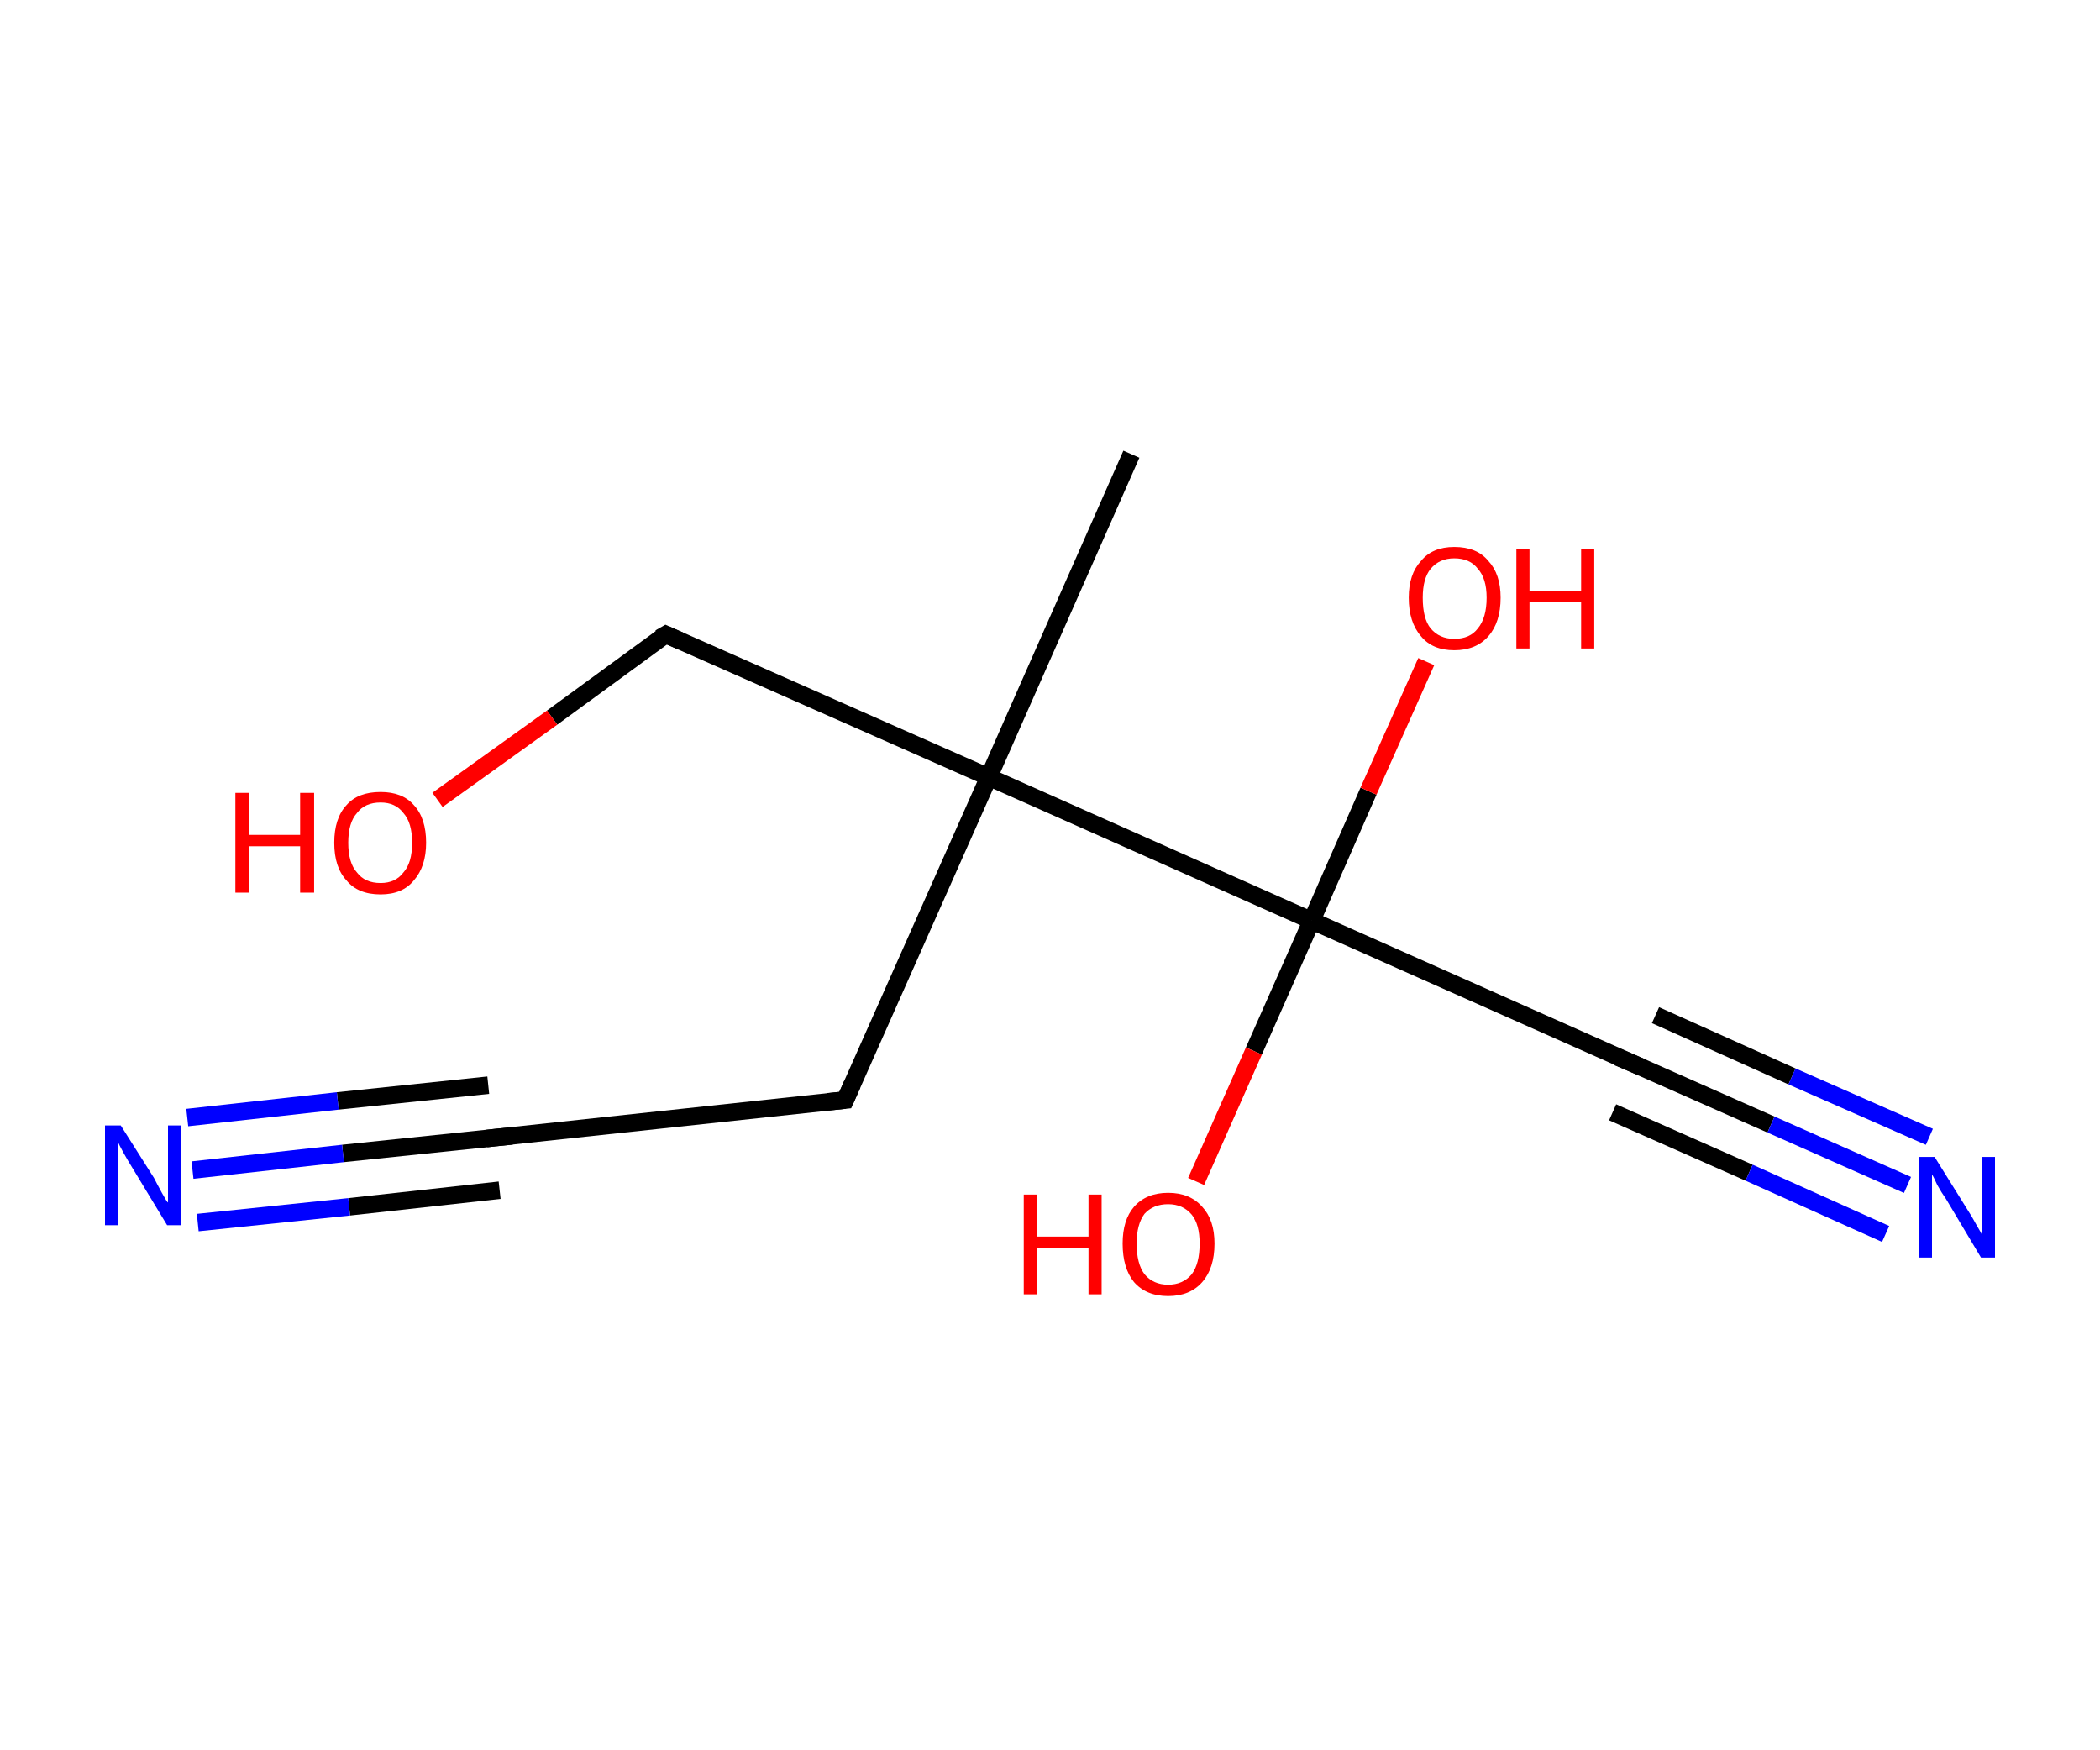 <?xml version='1.0' encoding='ASCII' standalone='yes'?>
<svg xmlns="http://www.w3.org/2000/svg" xmlns:rdkit="http://www.rdkit.org/xml" xmlns:xlink="http://www.w3.org/1999/xlink" version="1.1" baseProfile="full" xml:space="preserve" width="240px" height="200px" viewBox="0 0 240 200">
<!-- END OF HEADER -->
<rect style="opacity:1.0;fill:#FFFFFF;stroke:none" width="240.0" height="200.0" x="0.0" y="0.0"> </rect>
<path class="bond-0 atom-0 atom-1" d="M 129.3,51.9 L 113.0,88.8" style="fill:none;fill-rule:evenodd;stroke:#000000;stroke-width:2.0px;stroke-linecap:butt;stroke-linejoin:miter;stroke-opacity:1"/>
<path class="bond-1 atom-1 atom-2" d="M 113.0,88.8 L 76.1,72.5" style="fill:none;fill-rule:evenodd;stroke:#000000;stroke-width:2.0px;stroke-linecap:butt;stroke-linejoin:miter;stroke-opacity:1"/>
<path class="bond-2 atom-2 atom-3" d="M 76.1,72.5 L 63.1,82.0" style="fill:none;fill-rule:evenodd;stroke:#000000;stroke-width:2.0px;stroke-linecap:butt;stroke-linejoin:miter;stroke-opacity:1"/>
<path class="bond-2 atom-2 atom-3" d="M 63.1,82.0 L 50.0,91.4" style="fill:none;fill-rule:evenodd;stroke:#FF0000;stroke-width:2.0px;stroke-linecap:butt;stroke-linejoin:miter;stroke-opacity:1"/>
<path class="bond-3 atom-1 atom-4" d="M 113.0,88.8 L 96.6,125.7" style="fill:none;fill-rule:evenodd;stroke:#000000;stroke-width:2.0px;stroke-linecap:butt;stroke-linejoin:miter;stroke-opacity:1"/>
<path class="bond-4 atom-4 atom-5" d="M 96.6,125.7 L 56.5,130.0" style="fill:none;fill-rule:evenodd;stroke:#000000;stroke-width:2.0px;stroke-linecap:butt;stroke-linejoin:miter;stroke-opacity:1"/>
<path class="bond-5 atom-5 atom-6" d="M 56.5,130.0 L 39.2,131.8" style="fill:none;fill-rule:evenodd;stroke:#000000;stroke-width:2.0px;stroke-linecap:butt;stroke-linejoin:miter;stroke-opacity:1"/>
<path class="bond-5 atom-5 atom-6" d="M 39.2,131.8 L 22.0,133.7" style="fill:none;fill-rule:evenodd;stroke:#0000FF;stroke-width:2.0px;stroke-linecap:butt;stroke-linejoin:miter;stroke-opacity:1"/>
<path class="bond-5 atom-5 atom-6" d="M 57.1,136.0 L 39.9,137.9" style="fill:none;fill-rule:evenodd;stroke:#000000;stroke-width:2.0px;stroke-linecap:butt;stroke-linejoin:miter;stroke-opacity:1"/>
<path class="bond-5 atom-5 atom-6" d="M 39.9,137.9 L 22.6,139.7" style="fill:none;fill-rule:evenodd;stroke:#0000FF;stroke-width:2.0px;stroke-linecap:butt;stroke-linejoin:miter;stroke-opacity:1"/>
<path class="bond-5 atom-5 atom-6" d="M 55.8,124.0 L 38.6,125.8" style="fill:none;fill-rule:evenodd;stroke:#000000;stroke-width:2.0px;stroke-linecap:butt;stroke-linejoin:miter;stroke-opacity:1"/>
<path class="bond-5 atom-5 atom-6" d="M 38.6,125.8 L 21.4,127.7" style="fill:none;fill-rule:evenodd;stroke:#0000FF;stroke-width:2.0px;stroke-linecap:butt;stroke-linejoin:miter;stroke-opacity:1"/>
<path class="bond-6 atom-1 atom-7" d="M 113.0,88.8 L 149.9,105.2" style="fill:none;fill-rule:evenodd;stroke:#000000;stroke-width:2.0px;stroke-linecap:butt;stroke-linejoin:miter;stroke-opacity:1"/>
<path class="bond-7 atom-7 atom-8" d="M 149.9,105.2 L 143.3,120.1" style="fill:none;fill-rule:evenodd;stroke:#000000;stroke-width:2.0px;stroke-linecap:butt;stroke-linejoin:miter;stroke-opacity:1"/>
<path class="bond-7 atom-7 atom-8" d="M 143.3,120.1 L 136.7,135.0" style="fill:none;fill-rule:evenodd;stroke:#FF0000;stroke-width:2.0px;stroke-linecap:butt;stroke-linejoin:miter;stroke-opacity:1"/>
<path class="bond-8 atom-7 atom-9" d="M 149.9,105.2 L 156.4,90.4" style="fill:none;fill-rule:evenodd;stroke:#000000;stroke-width:2.0px;stroke-linecap:butt;stroke-linejoin:miter;stroke-opacity:1"/>
<path class="bond-8 atom-7 atom-9" d="M 156.4,90.4 L 163.0,75.6" style="fill:none;fill-rule:evenodd;stroke:#FF0000;stroke-width:2.0px;stroke-linecap:butt;stroke-linejoin:miter;stroke-opacity:1"/>
<path class="bond-9 atom-7 atom-10" d="M 149.9,105.2 L 186.8,121.6" style="fill:none;fill-rule:evenodd;stroke:#000000;stroke-width:2.0px;stroke-linecap:butt;stroke-linejoin:miter;stroke-opacity:1"/>
<path class="bond-10 atom-10 atom-11" d="M 186.8,121.6 L 202.4,128.5" style="fill:none;fill-rule:evenodd;stroke:#000000;stroke-width:2.0px;stroke-linecap:butt;stroke-linejoin:miter;stroke-opacity:1"/>
<path class="bond-10 atom-10 atom-11" d="M 202.4,128.5 L 218.0,135.4" style="fill:none;fill-rule:evenodd;stroke:#0000FF;stroke-width:2.0px;stroke-linecap:butt;stroke-linejoin:miter;stroke-opacity:1"/>
<path class="bond-10 atom-10 atom-11" d="M 189.2,116.0 L 204.8,123.0" style="fill:none;fill-rule:evenodd;stroke:#000000;stroke-width:2.0px;stroke-linecap:butt;stroke-linejoin:miter;stroke-opacity:1"/>
<path class="bond-10 atom-10 atom-11" d="M 204.8,123.0 L 220.5,129.9" style="fill:none;fill-rule:evenodd;stroke:#0000FF;stroke-width:2.0px;stroke-linecap:butt;stroke-linejoin:miter;stroke-opacity:1"/>
<path class="bond-10 atom-10 atom-11" d="M 184.3,127.1 L 199.9,134.0" style="fill:none;fill-rule:evenodd;stroke:#000000;stroke-width:2.0px;stroke-linecap:butt;stroke-linejoin:miter;stroke-opacity:1"/>
<path class="bond-10 atom-10 atom-11" d="M 199.9,134.0 L 215.5,141.0" style="fill:none;fill-rule:evenodd;stroke:#0000FF;stroke-width:2.0px;stroke-linecap:butt;stroke-linejoin:miter;stroke-opacity:1"/>
<path d="M 77.9,73.3 L 76.1,72.5 L 75.4,72.9" style="fill:none;stroke:#000000;stroke-width:2.0px;stroke-linecap:butt;stroke-linejoin:miter;stroke-opacity:1;"/>
<path d="M 97.4,123.9 L 96.6,125.7 L 94.6,125.9" style="fill:none;stroke:#000000;stroke-width:2.0px;stroke-linecap:butt;stroke-linejoin:miter;stroke-opacity:1;"/>
<path d="M 58.5,129.8 L 56.5,130.0 L 55.6,130.1" style="fill:none;stroke:#000000;stroke-width:2.0px;stroke-linecap:butt;stroke-linejoin:miter;stroke-opacity:1;"/>
<path d="M 184.9,120.8 L 186.8,121.6 L 187.5,121.9" style="fill:none;stroke:#000000;stroke-width:2.0px;stroke-linecap:butt;stroke-linejoin:miter;stroke-opacity:1;"/>
<path class="atom-3" d="M 26.9 90.6 L 28.5 90.6 L 28.5 95.4 L 34.3 95.4 L 34.3 90.6 L 35.9 90.6 L 35.9 102.0 L 34.3 102.0 L 34.3 96.7 L 28.5 96.7 L 28.5 102.0 L 26.9 102.0 L 26.9 90.6 " fill="#FF0000"/>
<path class="atom-3" d="M 38.2 96.3 Q 38.2 93.5, 39.6 92.0 Q 40.9 90.5, 43.5 90.5 Q 46.0 90.5, 47.3 92.0 Q 48.7 93.5, 48.7 96.3 Q 48.7 99.0, 47.3 100.6 Q 46.0 102.2, 43.5 102.2 Q 40.9 102.2, 39.6 100.6 Q 38.2 99.1, 38.2 96.3 M 43.5 100.9 Q 45.2 100.9, 46.1 99.7 Q 47.1 98.6, 47.1 96.3 Q 47.1 94.0, 46.1 92.9 Q 45.2 91.7, 43.5 91.7 Q 41.7 91.7, 40.8 92.9 Q 39.8 94.0, 39.8 96.3 Q 39.8 98.6, 40.8 99.7 Q 41.7 100.9, 43.5 100.9 " fill="#FF0000"/>
<path class="atom-6" d="M 13.8 128.6 L 17.6 134.6 Q 17.9 135.2, 18.5 136.3 Q 19.1 137.4, 19.2 137.4 L 19.2 128.6 L 20.7 128.6 L 20.7 140.0 L 19.1 140.0 L 15.1 133.4 Q 14.6 132.6, 14.1 131.7 Q 13.6 130.8, 13.5 130.5 L 13.5 140.0 L 12.0 140.0 L 12.0 128.6 L 13.8 128.6 " fill="#0000FF"/>
<path class="atom-8" d="M 117.0 136.5 L 118.5 136.5 L 118.5 141.3 L 124.4 141.3 L 124.4 136.5 L 125.9 136.5 L 125.9 147.9 L 124.4 147.9 L 124.4 142.6 L 118.5 142.6 L 118.5 147.9 L 117.0 147.9 L 117.0 136.5 " fill="#FF0000"/>
<path class="atom-8" d="M 128.3 142.1 Q 128.3 139.4, 129.6 137.9 Q 131.0 136.3, 133.5 136.3 Q 136.0 136.3, 137.4 137.9 Q 138.8 139.4, 138.8 142.1 Q 138.8 144.9, 137.4 146.5 Q 136.0 148.1, 133.5 148.1 Q 131.0 148.1, 129.6 146.5 Q 128.3 144.9, 128.3 142.1 M 133.5 146.8 Q 135.2 146.8, 136.2 145.6 Q 137.1 144.4, 137.1 142.1 Q 137.1 139.9, 136.2 138.8 Q 135.2 137.6, 133.5 137.6 Q 131.8 137.6, 130.8 138.7 Q 129.9 139.9, 129.9 142.1 Q 129.9 144.4, 130.8 145.6 Q 131.8 146.8, 133.5 146.8 " fill="#FF0000"/>
<path class="atom-9" d="M 161.0 68.3 Q 161.0 65.6, 162.4 64.1 Q 163.7 62.5, 166.2 62.5 Q 168.8 62.5, 170.1 64.1 Q 171.5 65.6, 171.5 68.3 Q 171.5 71.1, 170.1 72.7 Q 168.7 74.3, 166.2 74.3 Q 163.7 74.3, 162.4 72.7 Q 161.0 71.1, 161.0 68.3 M 166.2 73.0 Q 168.0 73.0, 168.9 71.8 Q 169.9 70.6, 169.9 68.3 Q 169.9 66.1, 168.9 65.0 Q 168.0 63.8, 166.2 63.8 Q 164.5 63.8, 163.5 65.0 Q 162.6 66.1, 162.6 68.3 Q 162.6 70.7, 163.5 71.8 Q 164.5 73.0, 166.2 73.0 " fill="#FF0000"/>
<path class="atom-9" d="M 173.3 62.7 L 174.8 62.7 L 174.8 67.5 L 180.7 67.5 L 180.7 62.7 L 182.2 62.7 L 182.2 74.1 L 180.7 74.1 L 180.7 68.8 L 174.8 68.8 L 174.8 74.1 L 173.3 74.1 L 173.3 62.7 " fill="#FF0000"/>
<path class="atom-11" d="M 221.1 132.2 L 224.9 138.3 Q 225.3 138.9, 225.9 140.0 Q 226.5 141.0, 226.5 141.1 L 226.5 132.2 L 228.0 132.2 L 228.0 143.7 L 226.4 143.7 L 222.4 137.0 Q 221.9 136.3, 221.4 135.4 Q 221.0 134.5, 220.8 134.2 L 220.8 143.7 L 219.3 143.7 L 219.3 132.2 L 221.1 132.2 " fill="#0000FF"/>
</svg>
